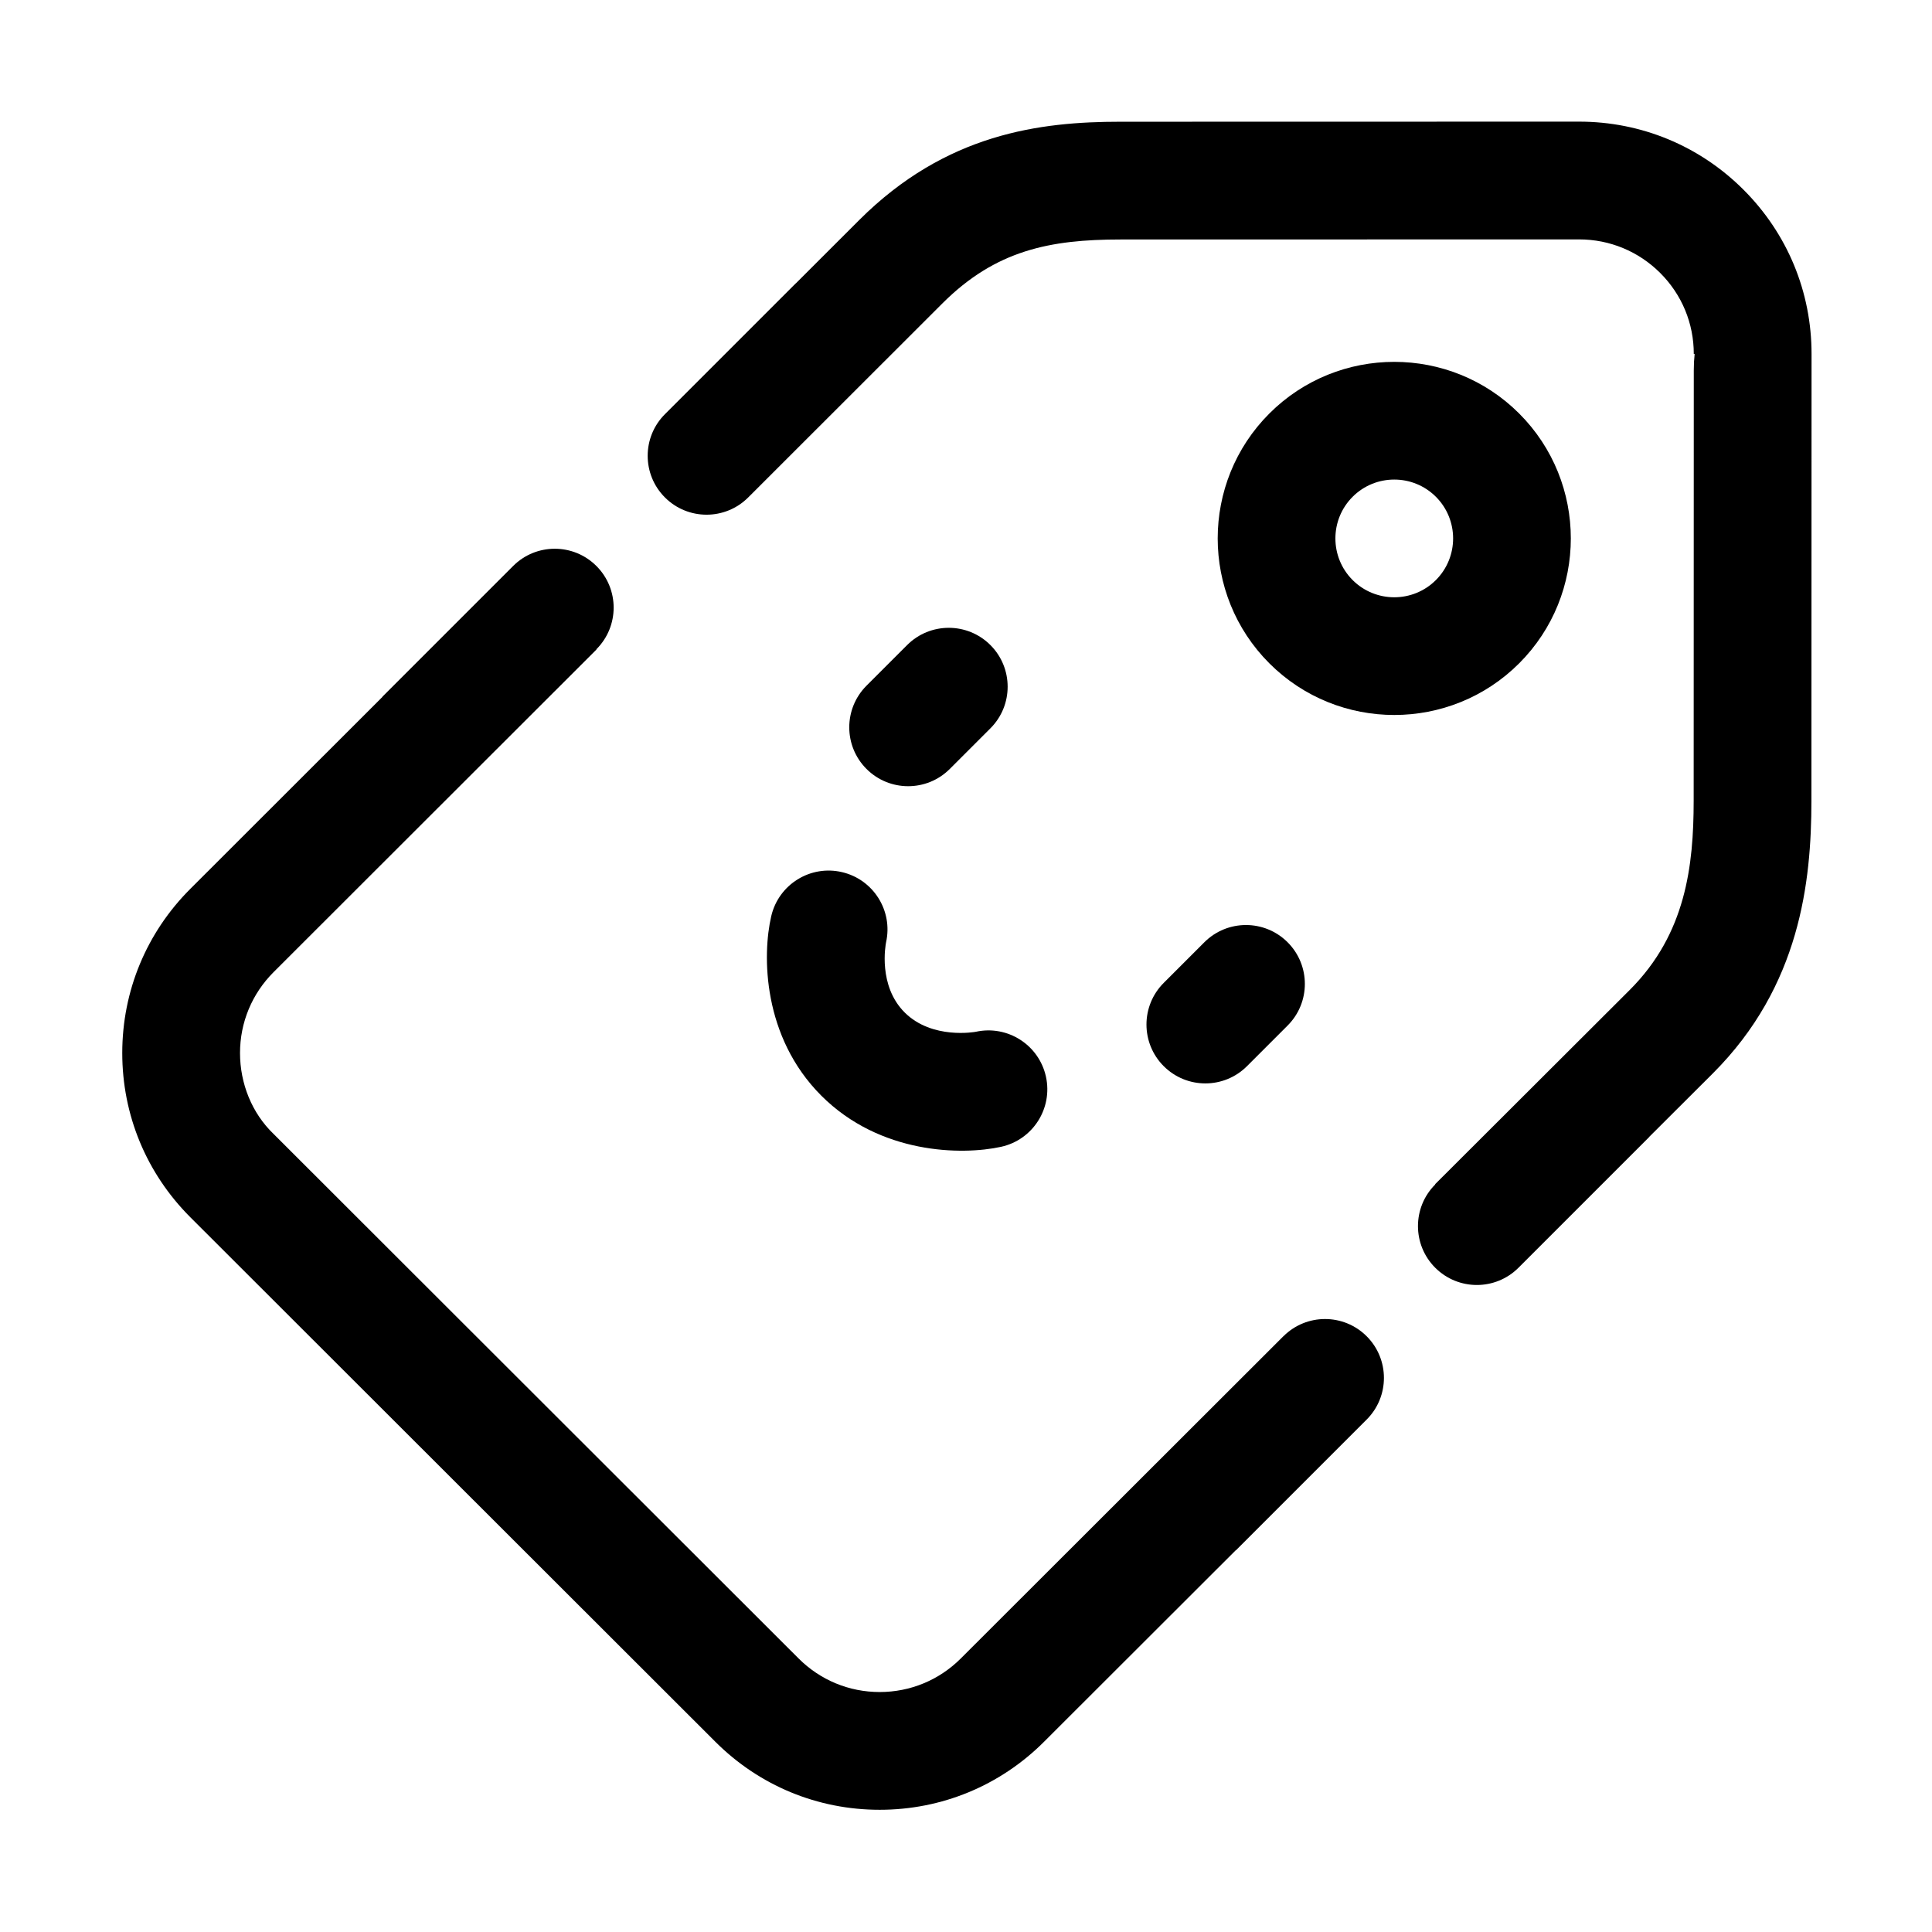 <?xml version="1.0" standalone="no"?><!DOCTYPE svg PUBLIC "-//W3C//DTD SVG 1.1//EN" "http://www.w3.org/Graphics/SVG/1.1/DTD/svg11.dtd"><svg t="1525933342398" class="icon" style="" viewBox="0 0 1024 1024" version="1.1" xmlns="http://www.w3.org/2000/svg" p-id="6066" xmlns:xlink="http://www.w3.org/1999/xlink" width="200" height="200"><defs><style type="text/css"></style></defs><path d="M924.122 100.583c-0.026-0.026-0.05-0.051-0.076-0.076-23.274-23.239-54.211-36.037-87.112-36.037l-243.063 0.051c-42.652-0.004-92.45 6.181-138.456 52.095-4.713 4.717-18.057 18.052-33.633 33.615l-0.031-0.031-69.054 69.054c-0.169 0.168-0.256 0.256-0.256 0.256l-0.012 0.012c-12.191 12.191-12.191 31.946 0 44.135 12.188 12.188 31.934 12.19 44.125 0.009l0.001 0.001c0 0 0.009-0.009 0.009-0.009 0.006-0.006 0.085-0.084 0.247-0.247 5.238-5.233 89.262-89.176 102.724-102.645 28.232-28.175 57.027-33.832 94.339-33.832l243.064-0.05c16.246 0.003 31.515 6.322 43.008 17.793 0.014 0.014 0.026 0.025 0.036 0.036 11.468 11.469 17.776 26.705 17.762 42.904l0.456-0.003c-0.298 2.69-0.459 5.603-0.456 8.752l-0.061 228.126c-0.036 34.446-4.156 70.424-33.784 100.096-7.477 7.443-103.278 103.085-103.278 103.085l0.097 0.097-0.019 0.019c-12.191 12.191-12.191 31.946 0 44.136 12.191 12.191 31.946 12.191 44.135 0l69.321-69.322-0.037-0.036c16.998-16.966 31.165-31.103 33.88-33.807 46.101-46.172 52.06-101.324 52.095-144.238l0.069-236.853C960.191 154.776 947.393 123.854 924.122 100.583z" p-id="6067"></path><path d="M805.191 219.17c-36.503-36.503-95.904-36.503-132.408 0-36.503 36.503-36.503 95.904 0 132.408 36.503 36.503 95.904 36.503 132.408 0C841.694 315.074 841.694 255.673 805.191 219.17zM761.054 307.441c-12.169 12.169-31.967 12.169-44.136 0-12.169-12.169-12.169-31.967 0-44.135 12.169-12.169 31.967-12.169 44.136 0C773.223 275.474 773.223 295.273 761.054 307.441z" p-id="6068"></path><path d="M503.405 407.562l21.529-21.529c12.187-12.188 12.187-31.949 0-44.136-12.188-12.187-31.949-12.187-44.136 0l-21.529 21.529c-12.188 12.188-12.188 31.949 0 44.136C471.456 419.75 491.218 419.75 503.405 407.562z" p-id="6069"></path><path d="M660.93 565.088l21.529-21.529c12.188-12.187 12.188-31.949 0-44.135-12.187-12.188-31.949-12.188-44.135 0l-21.529 21.529c-12.188 12.188-12.188 31.949 0 44.136C628.981 577.275 648.743 577.275 660.93 565.088z" p-id="6070"></path><path d="M408.786 485.537c-4.831 20.671-4.673 63.987 26.544 95.203 31.058 31.058 74.479 31.644 95.24 27.096 16.839-3.692 27.495-20.333 23.806-37.168-3.7-16.853-20.336-27.491-37.168-23.806-0.226 0.054-23.195 4.289-37.743-10.259-14.138-14.138-10.114-35.732-9.824-37.2 3.711-16.677-6.703-33.268-23.365-37.157C429.489 458.325 412.706 468.752 408.786 485.537z" p-id="6071"></path><path d="M680.248 708.242l-0.016-0.016c0 0-169.23 169.037-170.969 170.775-11.49 11.483-26.766 17.809-43.019 17.812-16.239-0.004-31.5-6.322-42.994-17.816-0.003-0.004-0.011-0.011-0.017-0.018L145.027 601.042c-11.491-11.016-17.819-26.734-17.812-42.94 0.007-16.192 6.332-31.418 17.837-42.901 1.684-1.684 171.131-170.98 171.131-170.98l-0.089-0.089 0.009-0.009c12.191-12.191 12.191-31.946 0-44.135-12.191-12.191-31.946-12.191-44.135 0l-69.322 69.322 0.059 0.059c-47.028 46.986-100.832 100.743-101.767 101.677-23.297 23.246-36.13 54.161-36.141 87.036-0.014 32.879 12.794 63.797 36.065 87.069 0.017 0.017 0.036 0.036 0.054 0.054L379.097 923.117c0.014 0.014 0.025 0.025 0.039 0.039 23.261 23.261 54.196 36.073 87.108 36.068 32.919 0.004 63.869-12.808 87.151-36.083 0.977-0.977 54.657-54.594 101.599-101.484l0.054 0.054 69.322-69.322c12.191-12.191 12.191-31.946 0-44.136C712.183 696.067 692.439 696.065 680.248 708.242z" p-id="6072"></path></svg>